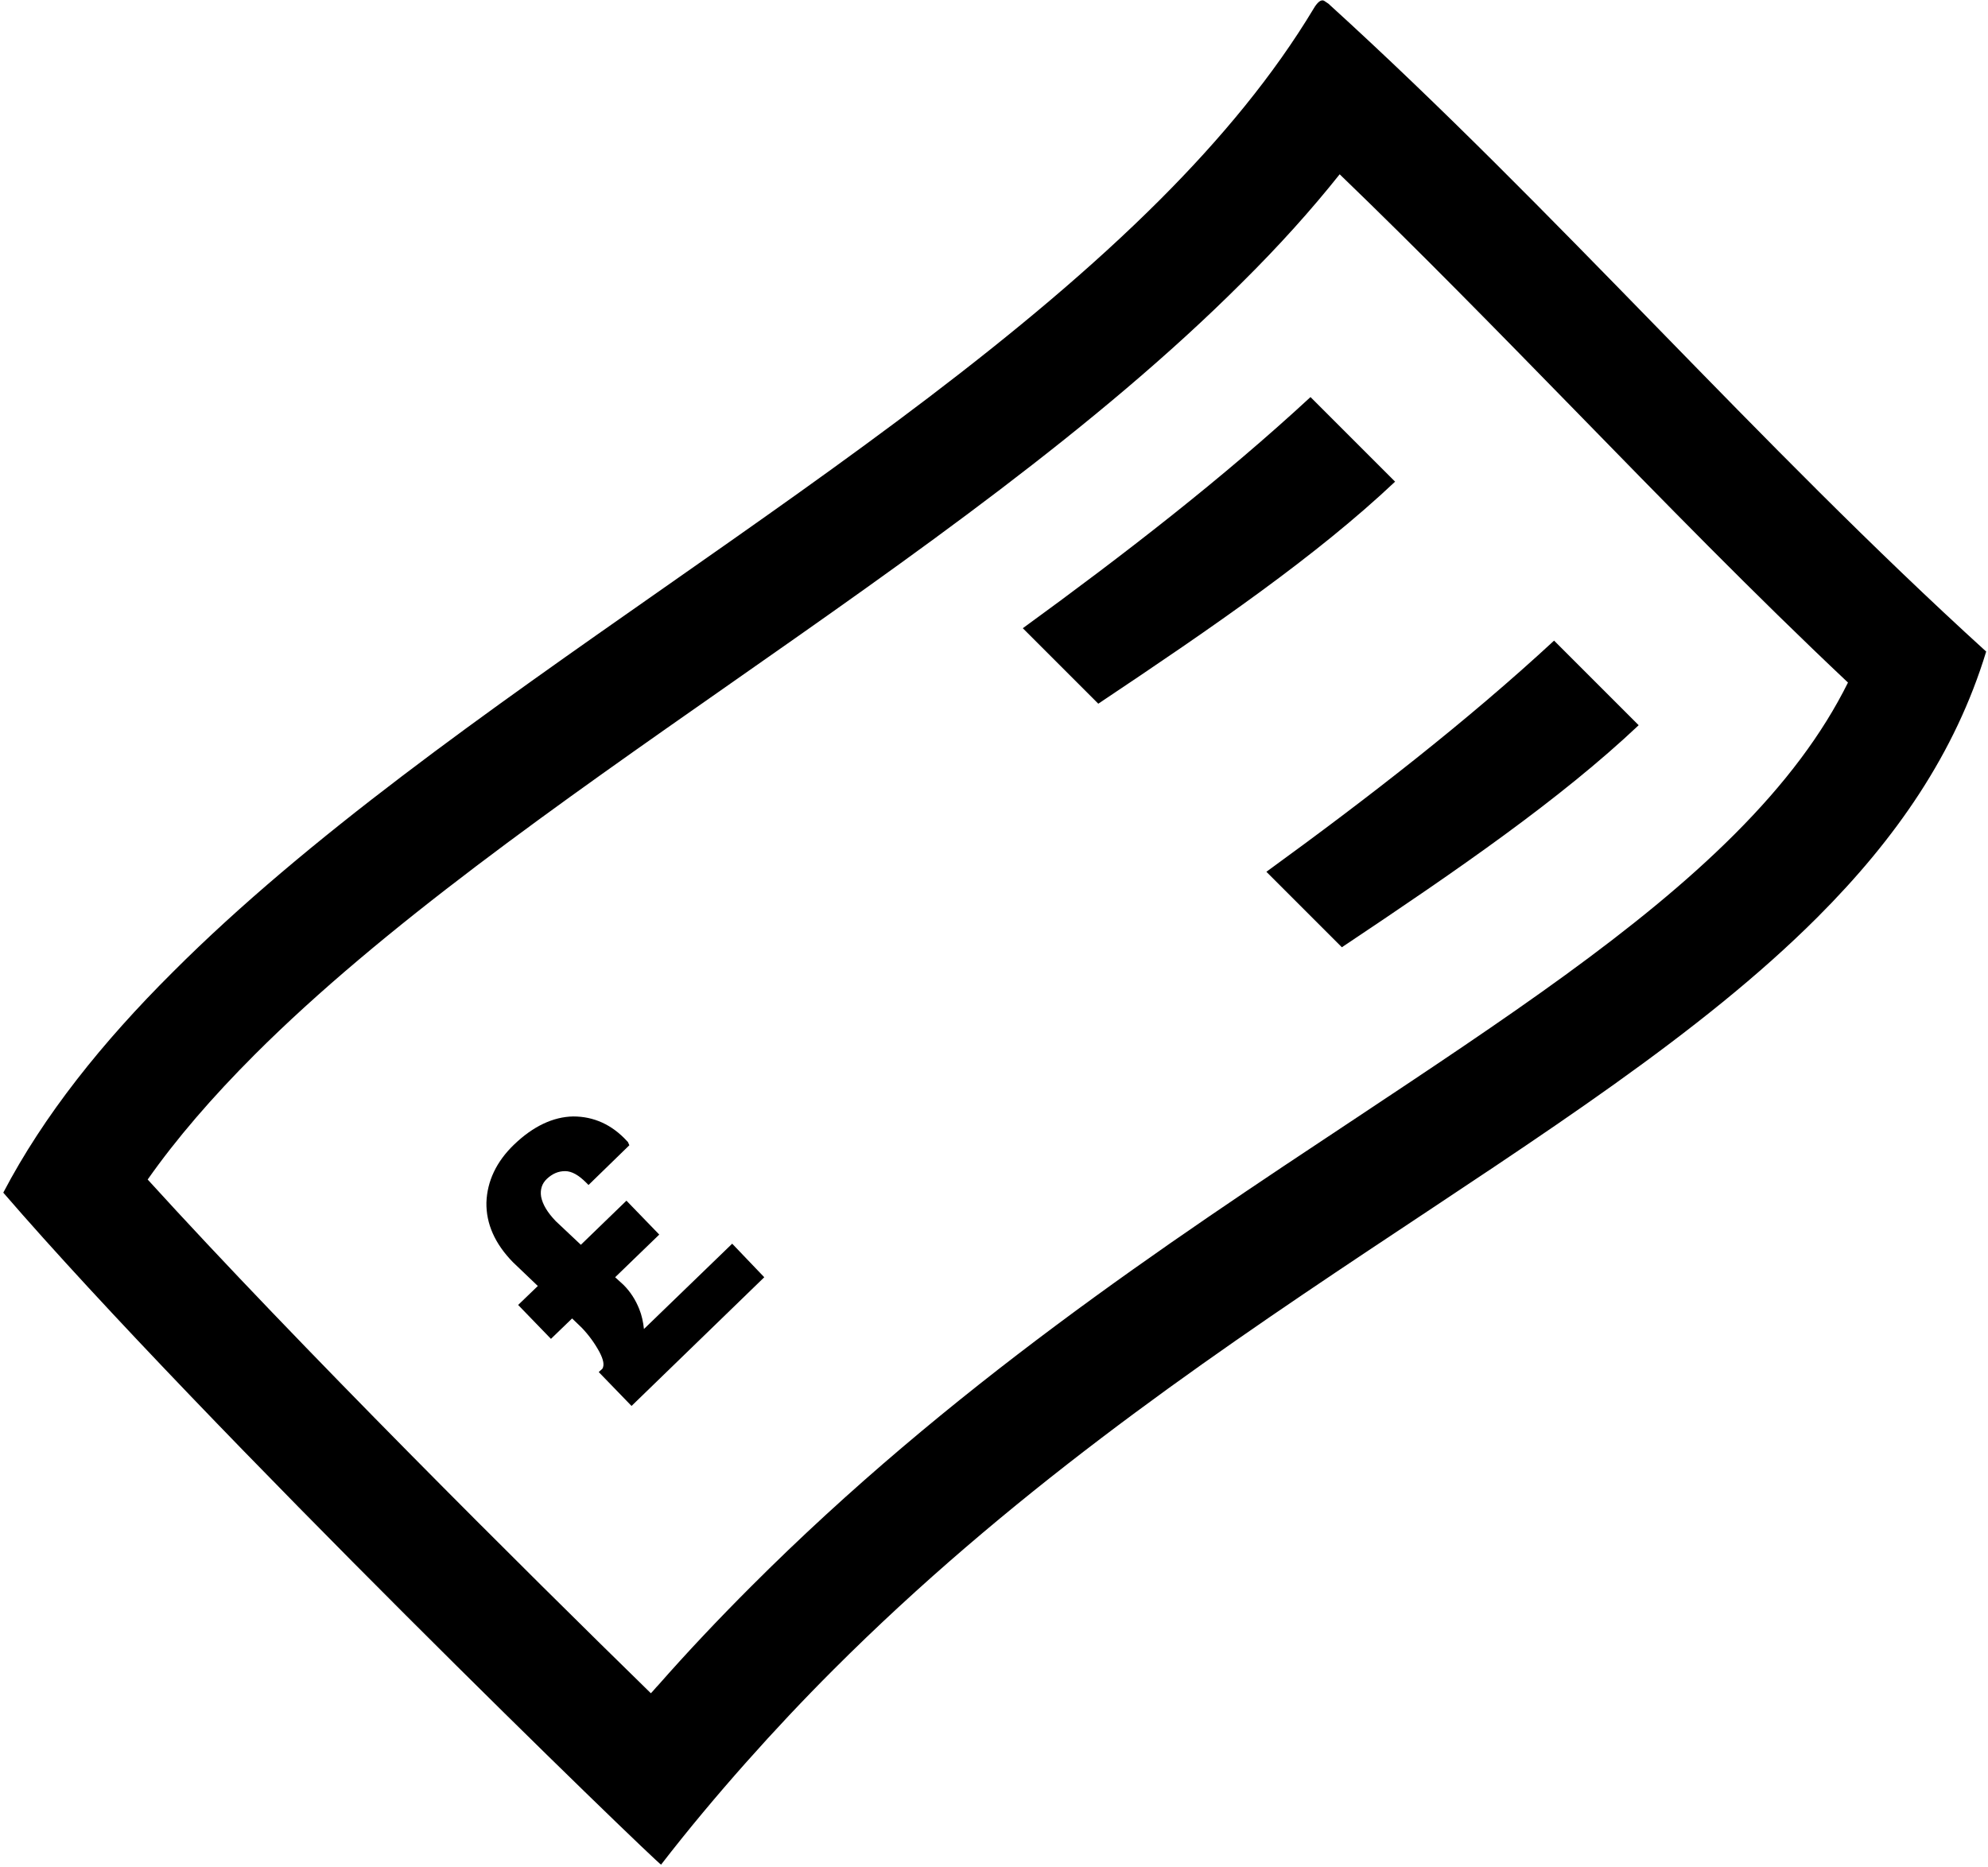 <?xml version="1.0" encoding="utf-8"?>
<!-- Generator: Adobe Illustrator 22.0.1, SVG Export Plug-In . SVG Version: 6.00 Build 0)  -->
<svg version="1.1" id="Layer_1" xmlns="http://www.w3.org/2000/svg" xmlns:xlink="http://www.w3.org/1999/xlink" x="0px" y="0px"
	 viewBox="0 0 545.2 512" style="enable-background:new 0 0 545.2 512;" xml:space="preserve">
<g>
	<path d="M367.4,47.8c21.9,21.1,43.3,43,64.1,64.3c24.3,24.9,49.2,50.5,75.3,75.1c-7,14.1-17.2,27.7-31.1,41.6
		c-26.5,26.5-62.5,50.4-104.2,78.1c-52.1,34.5-111.1,73.7-165.6,128.3c-8.8,8.8-17.4,17.9-25.4,27c-0.7,0.7-1.3,1.5-2,2.2
		c-34-33.2-96.9-95.7-138-140.9c7.8-11.1,17.6-22.5,29.4-34.3c35-35,83.5-68.9,130.4-101.7c49.6-34.7,100.8-70.5,140.3-110
		C350.7,67.5,359.6,57.6,367.4,47.8 M362.7,0.1c-0.4,0-0.8,0.2-1.2,0.6c-0.4,0.4-0.8,0.9-1.2,1.6c-11,18.3-25.4,35.7-42.2,52.5
		c-74.8,74.8-196.7,137.7-270.7,211.8C28,285.9,12,305.9,0.9,327.1c54.8,63.5,179.6,184.3,180.4,184.3c0,0,0,0,0,0
		c7.5-9.7,15.3-19,23.2-27.9c7.9-8.9,15.9-17.4,24.1-25.6c95.2-95.2,206-142.5,269.8-206.3c21.6-21.6,37.8-45,46.3-72.9
		C481.9,121.6,427,58,364.3,1l-0.6-0.4C363.3,0.3,363,0.1,362.7,0.1L362.7,0.1z"/>
	<path d="M347.3,239.1l20.7,20.7c31.9-21.3,59.9-40.6,81.4-60.9l-23.2-23.2C402.2,197.9,375.1,218.9,347.3,239.1z"/>
	<path d="M359.4,108.9c-24,22.2-51,43.1-78.9,63.4l20.7,20.7c31.9-21.3,59.9-40.6,81.4-60.9L359.4,108.9z"/>
	<path d="M200.8,341.1l-24.2,23.4c-0.2-1.9-0.6-3.8-1.3-5.5c-1-2.5-2.4-4.7-4.3-6.6l-2.3-2.1l12.1-11.7l-9-9.3l-12.5,12.1l-6.9-6.5
		c-2.3-2.4-3.6-4.6-4-6.7c-0.3-1.9,0.2-3.6,1.6-4.9c1.5-1.4,3.1-2.1,5-2.1c1.8,0,3.7,1.1,5.7,3.1l0.7,0.7l11.2-10.9l-0.4-0.9
		l-0.2-0.2c-4.2-4.6-9.2-6.8-14.8-6.8c-5.5,0.1-11,2.7-16.2,7.7c-4.9,4.7-7.4,10.1-7.6,15.9c-0.1,5.8,2.3,11.3,7.3,16.4l6.8,6.5
		l-5.4,5.2l9,9.3l5.8-5.6l2.7,2.6c1.9,2,3.5,4.2,4.8,6.6c1.1,2.1,1.4,3.6,0.8,4.6l-1,0.9l9,9.3l36.4-35.3L200.8,341.1z"/>
</g>
</svg>
